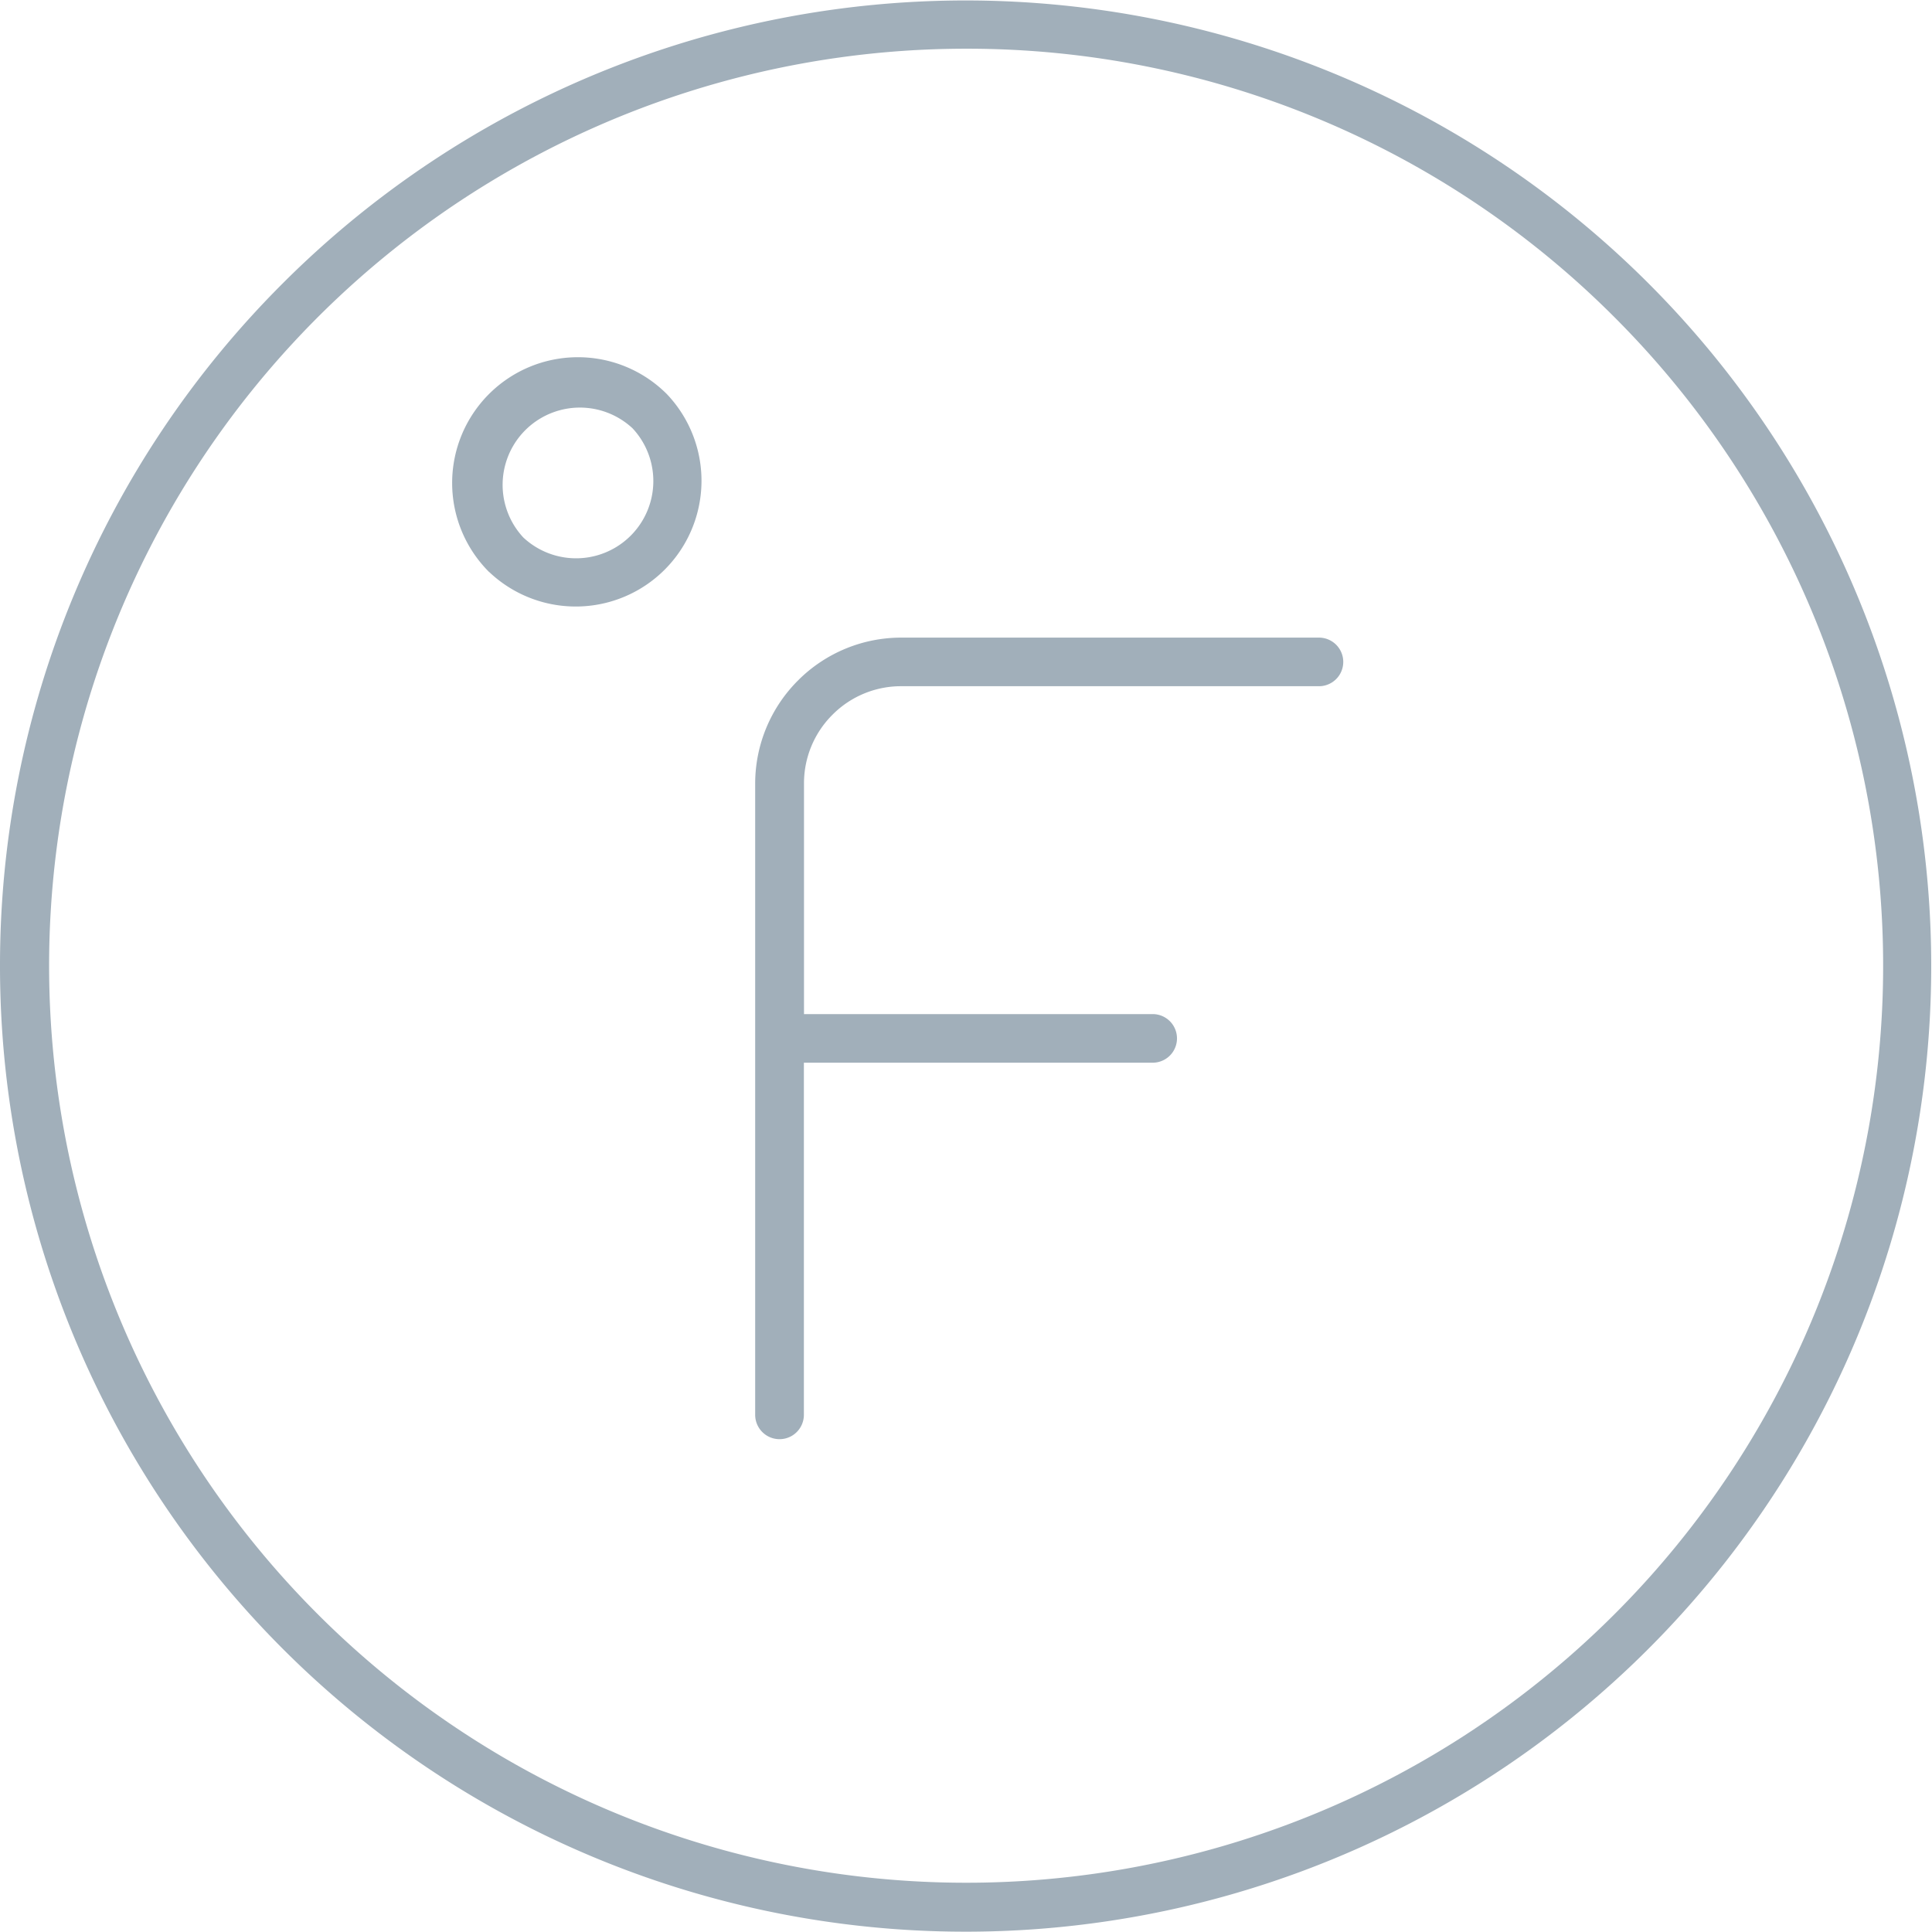 <svg xmlns="http://www.w3.org/2000/svg" viewBox="0 0 17.453 17.452"><title>degrees-fahrenheit-icon-uc-santa-barbara</title><g id="ICONS"><path d="M8.727.44a8.284,8.284,0,1,0,5.859,2.427A8.259,8.259,0,0,0,8.727.44ZM5.221,3.227a1.134,1.134,0,0,1,.803.333h0l.001.001V3.561A1.136,1.136,0,0,1,4.419,5.167H4.418a1.136,1.136,0,0,1,.803-1.94Zm.493.642.001.001a.698.698,0,0,1-.987.986h0a.698.698,0,0,1,.986-.987Zm1.548,5.292h3.151a.219.219,0,0,1,0,.439h-3.151v3.181a.22.22,0,1,1-.44,0V7.078a1.317,1.317,0,0,1,.387-.931h.001V6.146l.002-.002A1.316,1.316,0,0,1,8.141,5.76H11.915a.219.219,0,1,1,0,.439H8.141a.872.872,0,0,0-.62.257l-.001.001a.873.873,0,0,0-.257.621V9.16ZM2.557,2.557A8.723,8.723,0,1,1,0,8.726,8.7,8.7,0,0,1,2.557,2.557Z" style="fill:#a1afba;fill-rule:evenodd"/></g></svg>